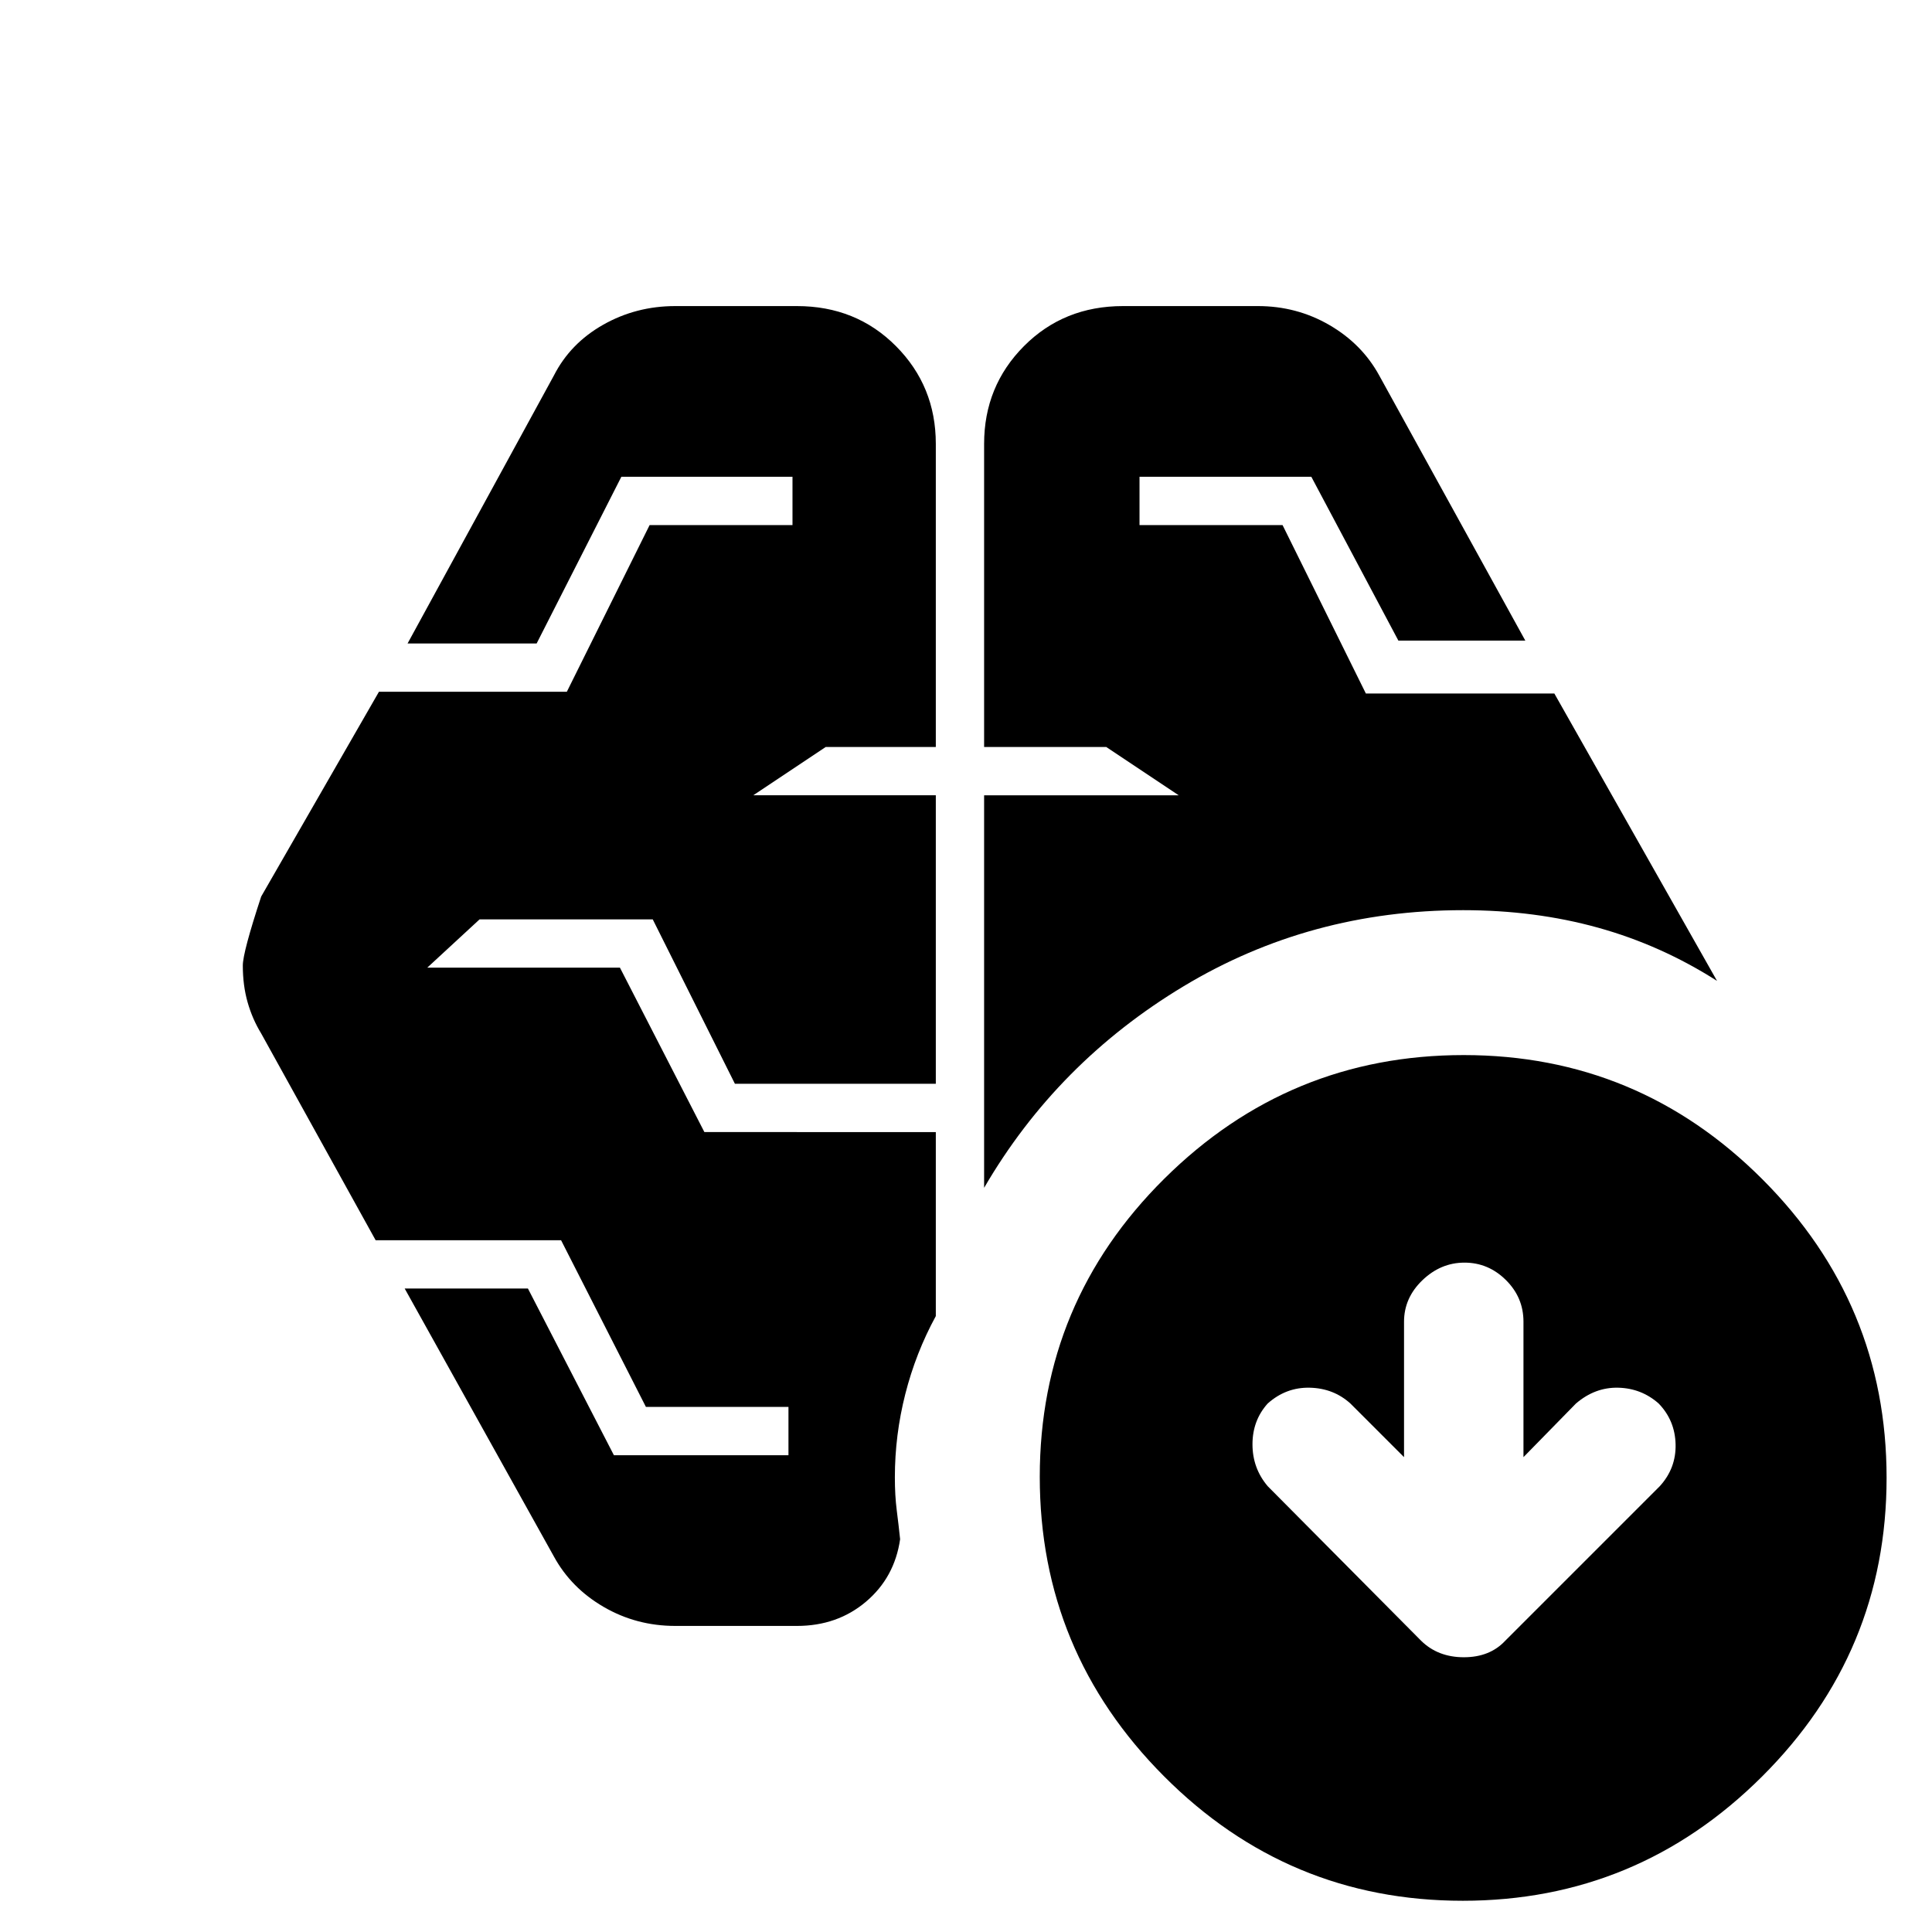 <svg xmlns="http://www.w3.org/2000/svg" height="20" viewBox="0 -960 960 960" width="20"><path d="M489-369.782v-195.044h96.696l-36-24H489v-150.609q0-28.665 19.794-48.572 19.793-19.906 49.25-19.906H625q19.326 0 35.555 9.416 16.228 9.416 24.793 25.106l72.565 131.695h-63.075l-43.247-81.391h-85.373v24h71.074l41.402 83.696h93.654l80.826 142.782q-27.807-17.737-59.121-26.433-31.314-8.697-67.009-8.697-76.087 0-138.914 37.805Q525.304-432.13 489-369.782Zm-93.044 217.695h-60.391q-19.326 0-35.554-9.416-16.229-9.416-24.794-25.106l-74.13-133.13h61.238l42.721 82.826h86.736v-24h-70.83l-42.156-82.826h-92.144l-56.87-102.739q-4.365-7.131-6.748-15.5-2.382-8.37-2.382-18.244 0-6.587 9.13-34.3l58.51-101.739h93.36l41.135-82.826h70.995v-24h-85.039l-42.091 82.826h-64.131l72.696-133.13q8.137-15.982 24.501-25.252t35.847-9.27h60.391q29.457 0 49.25 19.906Q465-768.1 465-739.435v150.609h-54.696l-36 24H465v143.348h-99.826l-40.83-81.696h-86.04l-26 24h95.739l41.959 81.696H465v91.437q-9.956 18.26-15.151 38.692-5.196 20.432-5.196 41.436 0 9.043.935 16.369.935 7.326 1.674 14.369-2.739 19.001-16.957 31.045-14.218 12.043-34.349 12.043Zm301.696-83.87-26.651-26.652q-8.358-7.565-20.161-7.848-11.802-.283-20.927 7.848-7.565 8.405-7.565 20.285 0 11.879 7.565 20.802l76.223 76.788q8.343 8.212 21.256 8.212t20.56-8.212l76.788-76.788q8.13-8.923 7.848-20.802-.283-11.88-8.414-20.285-8.559-7.565-20.079-7.848-11.52-.283-21.008 7.848l-26.086 26.652v-67.309q0-12.047-8.731-20.695-8.732-8.648-20.561-8.648-11.83 0-20.943 8.761-9.114 8.761-9.114 20.63v67.261Zm29.144 220.434q-86.795 0-148.469-61.922-61.674-61.921-61.674-148.717 0-86.795 61.922-148.186 61.922-61.391 148.717-61.391 86.795 0 148.469 61.75 61.674 61.75 61.674 148.302 0 86.786-61.922 148.475-61.922 61.69-148.717 61.69Z"/></svg>